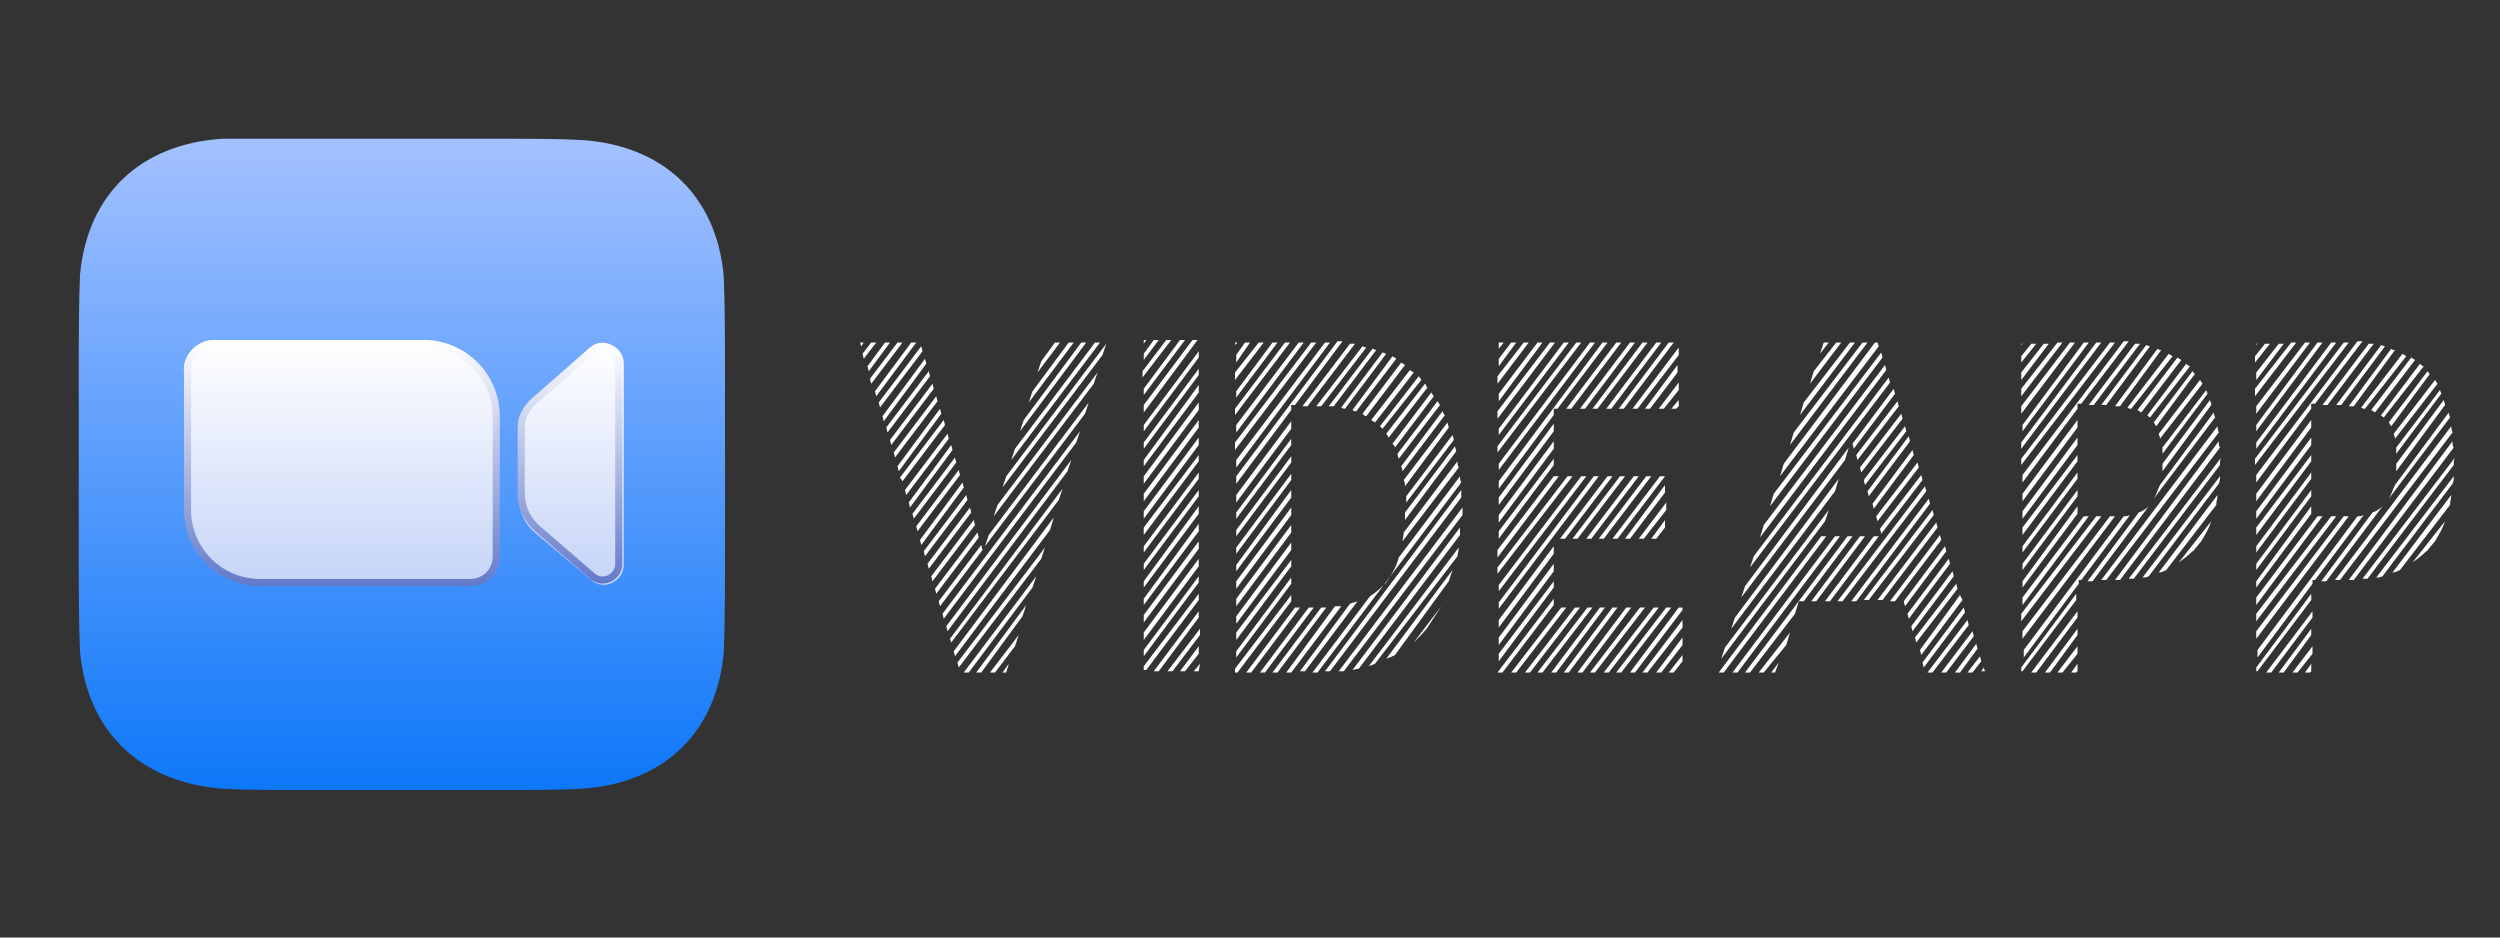 <?xml version="1.0" encoding="utf-8"?>
<!-- Generator: Adobe Illustrator 28.3.0, SVG Export Plug-In . SVG Version: 6.00 Build 0)  -->
<svg version="1.1" id="Layer_1" xmlns="http://www.w3.org/2000/svg" xmlns:xlink="http://www.w3.org/1999/xlink" x="0px" y="0px"
	 viewBox="0 0 200 75" style="enable-background:new 0 0 200 75;" xml:space="preserve">
<rect x="0" y="0" width="200" height="75" fill="#333333" stroke="none"/>
<style type="text/css">
	.st0{fill:url(#SVGID_1_);}
	.st1{fill:url(#SVGID_00000089553428098437546210000014767915542178508717_);}
	
		.st2{fill:none;stroke:url(#SVGID_00000057854584371031336870000017680600187552272026_);stroke-width:0.567;stroke-miterlimit:5.031;}
	.st3{fill:url(#SVGID_00000134957451642094752460000011198228633148317856_);}
	
		.st4{fill:none;stroke:url(#SVGID_00000154421813317294522660000003746697377339662991_);stroke-width:0.567;stroke-miterlimit:5.031;}
	.st5{fill:#FFFFFF;}
</style>
<linearGradient id="SVGID_1_" gradientUnits="userSpaceOnUse" x1="-14.738" y1="149.396" x2="-14.738" y2="108.081" gradientTransform="matrix(1.258 0 0 -1.258 50.799 199.016)">
	<stop  offset="0" style="stop-color:#A4C1FF"/>
	<stop  offset="1" style="stop-color:#0E78F9"/>
</linearGradient>
<path class="st0" d="M24.7,11.1c1,0,1.9,0,2.8,0h9.3c0.9,0,1.9,0,2.8,0c2.6,0,5.2,0,6.9,0.1c6.4,0.4,10.8,4.3,11.4,10.9
	c0.1,2.4,0.1,5.2,0.1,8.6v0c0,0.6,0,1.2,0,1.8v9.3c0,0.6,0,1.2,0,1.8c0,3.4,0,6.2-0.1,8.6c-0.6,6.6-5,10.5-11.4,10.9
	c-1.8,0.1-4.4,0.1-6.9,0.1c-1,0-1.9,0-2.8,0h-9.3c-0.9,0-1.9,0-2.8,0c-2.6,0-5.2,0-6.9-0.1C11.4,62.6,7,58.7,6.4,52.1
	c-0.1-2.4-0.1-5.2-0.1-8.6v0c0-0.6,0-1.2,0-1.8v-9.3c0-0.6,0-1.2,0-1.8v0c0-3.4,0-6.2,0.1-8.6c0.6-6.6,5-10.5,11.4-10.9
	C19.6,11.1,22.2,11.1,24.7,11.1z"/>
<g>
	
		<linearGradient id="SVGID_00000091010859830114461800000013376337480612700347_" gradientUnits="userSpaceOnUse" x1="-18.647" y1="136.573" x2="-18.647" y2="120.996" gradientTransform="matrix(1.258 0 0 -1.258 50.799 199.016)">
		<stop  offset="0" style="stop-color:#FFFFFF"/>
		<stop  offset="1" style="stop-color:#C5D4F7"/>
	</linearGradient>
	<path style="fill:url(#SVGID_00000091010859830114461800000013376337480612700347_);" d="M14.7,29.6c0-1.3,1.1-2.4,2.4-2.4h16.8
		c3.3,0,6,2.7,6,6v11.2c0,1.3-1.1,2.4-2.4,2.4H20.8c-3.3,0-6-2.7-6-6V29.6z"/>
	
		<linearGradient id="SVGID_00000054225182597133026410000005290805678032047545_" gradientUnits="userSpaceOnUse" x1="-18.647" y1="136.573" x2="-18.647" y2="120.996" gradientTransform="matrix(1.258 0 0 -1.258 50.799 199.016)">
		<stop  offset="0" style="stop-color:#FFFFFF"/>
		<stop  offset="1" style="stop-color:#637ACA"/>
	</linearGradient>
	
		<path style="fill:none;stroke:url(#SVGID_00000054225182597133026410000005290805678032047545_);stroke-width:0.567;stroke-miterlimit:5.031;" d="
		M17.1,27.5h16.8c3.2,0,5.8,2.6,5.8,5.8v11.2c0,1.2-0.9,2.1-2.1,2.1H20.8c-3.2,0-5.8-2.6-5.8-5.8V29.6C15,28.5,16,27.5,17.1,27.5z"
		/>
</g>
<g>
	
		<linearGradient id="SVGID_00000036211000566879626090000001125695962483665304_" gradientUnits="userSpaceOnUse" x1="-4.096" y1="136.423" x2="-4.096" y2="121.108" gradientTransform="matrix(1.258 0 0 -1.258 50.799 199.016)">
		<stop  offset="0" style="stop-color:#FFFFFF"/>
		<stop  offset="1" style="stop-color:#C5D4F7"/>
	</linearGradient>
	<path style="fill:url(#SVGID_00000036211000566879626090000001125695962483665304_);" d="M41.5,34.2c0-0.8,0.4-1.6,1-2.1l4.8-4.2
		c1-0.9,2.6-0.2,2.6,1.2v16.1c0,1.3-1.6,2.1-2.6,1.2l-4.4-3.7c-0.9-0.7-1.4-1.8-1.4-3V34.2z"/>
	
		<linearGradient id="SVGID_00000127756491606161266670000012652871886367606965_" gradientUnits="userSpaceOnUse" x1="-4.096" y1="136.423" x2="-4.096" y2="121.108" gradientTransform="matrix(1.258 0 0 -1.258 50.799 199.016)">
		<stop  offset="0" style="stop-color:#FFFFFF"/>
		<stop  offset="1" style="stop-color:#637ACA"/>
	</linearGradient>
	
		<path style="fill:none;stroke:url(#SVGID_00000127756491606161266670000012652871886367606965_);stroke-width:0.567;stroke-miterlimit:5.031;" d="
		M42.6,32.2l4.8-4.2c0.8-0.7,2.1-0.1,2.1,1v16.1c0,1.1-1.3,1.7-2.1,1L43,42.3c-0.8-0.7-1.3-1.7-1.3-2.8v-5.4
		C41.7,33.4,42.1,32.7,42.6,32.2z"/>
</g>
<path class="st5" d="M73.3,188.1h8.2l6.4,12.8h0.3l6.4-12.8h8.2l-11.2,20.3v10.2h-7.3v-10.2L73.3,188.1z M132.8,203.4
	c0,3.4-0.6,6.2-1.9,8.5c-1.3,2.3-3,4.1-5.2,5.3c-2.2,1.2-4.7,1.8-7.4,1.8c-2.7,0-5.2-0.6-7.4-1.8c-2.2-1.2-3.9-3-5.2-5.3
	c-1.3-2.3-1.9-5.2-1.9-8.5c0-3.4,0.6-6.2,1.9-8.5c1.3-2.3,3-4.1,5.2-5.3c2.2-1.2,4.7-1.8,7.4-1.8c2.7,0,5.2,0.6,7.4,1.8
	c2.2,1.2,4,3,5.2,5.3C132.2,197.2,132.8,200,132.8,203.4z M125.3,203.4c0-2-0.3-3.7-0.8-5c-0.6-1.4-1.4-2.4-2.4-3.1
	c-1-0.7-2.3-1.1-3.8-1.1c-1.5,0-2.7,0.4-3.8,1.1c-1.1,0.7-1.9,1.7-2.4,3.1c-0.6,1.4-0.8,3-0.8,5c0,2,0.3,3.7,0.8,5
	c0.6,1.4,1.4,2.4,2.4,3.1c1.1,0.7,2.3,1.1,3.8,1.1c1.5,0,2.7-0.4,3.8-1.1c1.1-0.7,1.9-1.7,2.4-3.1C125,207,125.3,205.4,125.3,203.4z
	 M165.9,203.4c0,3.4-0.6,6.2-1.9,8.5c-1.3,2.3-3,4.1-5.2,5.3c-2.2,1.2-4.7,1.8-7.4,1.8c-2.7,0-5.2-0.6-7.4-1.8
	c-2.2-1.2-3.9-3-5.2-5.3c-1.3-2.3-1.9-5.2-1.9-8.5c0-3.4,0.6-6.2,1.9-8.5c1.3-2.3,3-4.1,5.2-5.3c2.2-1.2,4.7-1.8,7.4-1.8
	c2.7,0,5.2,0.6,7.4,1.8c2.2,1.2,4,3,5.2,5.3C165.3,197.2,165.9,200,165.9,203.4z M158.4,203.4c0-2-0.3-3.7-0.8-5
	c-0.6-1.4-1.4-2.4-2.4-3.1c-1-0.7-2.3-1.1-3.8-1.1c-1.5,0-2.7,0.4-3.8,1.1c-1.1,0.7-1.9,1.7-2.4,3.1c-0.6,1.4-0.8,3-0.8,5
	c0,2,0.3,3.7,0.8,5c0.6,1.4,1.4,2.4,2.4,3.1c1.1,0.7,2.3,1.1,3.8,1.1c1.5,0,2.7-0.4,3.8-1.1c1.1-0.7,1.9-1.7,2.4-3.1
	C158.1,207,158.4,205.4,158.4,203.4z M170.2,188.1h9.1l7.7,18.9h0.4l7.7-18.9h9.1v30.5h-7.2v-18.7h-0.3l-7.3,18.5H185l-7.3-18.6
	h-0.3v18.8h-7.2V188.1z"/>
<g>
	<path class="st5" d="M68.8,27.4h0.3l-0.2,0.3L68.8,27.4z M69.7,27.4h0.4l-1,1.3L69,28.3L69.7,27.4z M70.8,27.4h0.4l-1.7,2.3
		l-0.1-0.4L70.8,27.4z M71.8,27.4h0.4l-2.5,3.3l-0.1-0.4L71.8,27.4z M72.9,27.4h0.4l-3.2,4.3l-0.1-0.4L72.9,27.4z M73.7,27.7
		l0.1,0.4l-3.4,4.5l-0.1-0.4L73.7,27.7z M74,28.7l0.1,0.4l-3.4,4.6l-0.1-0.4L74,28.7z M74.3,29.7l0.1,0.4L71,34.6l-0.1-0.4
		L74.3,29.7z M74.6,30.7l0.1,0.4l-3.4,4.5l-0.1-0.4L74.6,30.7z M74.9,31.7l0.1,0.4l-3.4,4.5l-0.1-0.4L74.9,31.7z M75.2,32.7l0.1,0.4
		l-3.4,4.6l-0.1-0.4L75.2,32.7z M75.5,33.6l0.1,0.4l-3.4,4.5L72,38.2L75.5,33.6z M75.8,34.7l0.1,0.4l-3.4,4.5l-0.1-0.4L75.8,34.7z
		 M76.1,35.6l0.1,0.4l-3.4,4.6l-0.1-0.4L76.1,35.6z M76.4,36.6l0.1,0.4l-3.4,4.5l-0.1-0.4L76.4,36.6z M76.7,37.6l0.1,0.4l-3.4,4.5
		l-0.1-0.4L76.7,37.6z M77,38.6l0.1,0.4l-3.4,4.6l-0.1-0.4L77,38.6z M77.3,39.6l0.1,0.4L74,44.5l-0.1-0.4L77.3,39.6z M77.6,40.6
		l0.1,0.4l-3.4,4.5l-0.1-0.4L77.6,40.6z M77.9,41.6L78,42l-3.4,4.5l-0.1-0.4L77.9,41.6z M78.2,42.6l0.1,0.4l-3.4,4.5l-0.1-0.4
		L78.2,42.6z M78.5,43.6l0.1,0.4l-3.4,4.5l-0.1-0.4L78.5,43.6z M86.4,34.5l-0.3,0.9L75.5,49.5l-0.1-0.4L86.4,34.5z M85.7,36.8
		l-0.3,0.9l-9.6,12.8l-0.1-0.4L85.7,36.8z M85,39.1l-0.3,0.9l-8.6,11.4L76,51.1L85,39.1z M84.3,41.4L84,42.4l-7.6,10.1l-0.1-0.4
		L84.3,41.4z M83.6,43.8l-0.3,0.9l-6.6,8.7l-0.1-0.4L83.6,43.8z M82.6,47l-5.1,6.8h-0.4l5.8-7.7L82.6,47z M78.5,53.8h-0.4l4-5.4
		l-0.3,0.9L78.5,53.8z M87.1,32.2l-0.3,0.9l-8,10.6l0.3-0.9L87.1,32.2z M79.6,53.8h-0.4l2.3-3l-0.3,0.9L79.6,53.8z M87.8,29.8
		l-0.3,0.9l-8,10.6l0.3-0.9L87.8,29.8z M88.5,27.5l-0.3,0.9l-8,10.6l0.3-0.9L88.5,27.5z M80.5,53.8h-0.3l0.5-0.7L80.5,53.8z
		 M87.6,27.4H88l-7.1,9.4l0.3-0.9L87.6,27.4z M86.5,27.4h0.4l-5.3,7.1l0.3-0.9L86.5,27.4z M85.5,27.4h0.4l-3.6,4.8l0.3-0.9
		L85.5,27.4z M84.4,27.4h0.4L83,29.8l0.3-0.9L84.4,27.4z M83.7,27.4L83.7,27.4l0,0.1L83.7,27.4z"/>
	<path class="st5" d="M95.4,27.2h0.4L91.5,33v-0.6L95.4,27.2z M94.4,27.2h0.4l-3.3,4.4v-0.5L94.4,27.2z M93.3,27.2h0.4l-2.3,3v-0.5
		L93.3,27.2z M92.3,27.2h0.4l-1.2,1.6v-0.5L92.3,27.2z M91.5,27.2h0.2l-0.2,0.3V27.2z M95.9,28.1v0.5l-4.4,5.9v-0.5L95.9,28.1z
		 M95.9,29.5V30l-4.4,5.9v-0.5L95.9,29.5z M95.9,30.8v0.6l-4.4,5.9v-0.5L95.9,30.8z M95.9,32.2v0.6l-4.4,5.9v-0.6L95.9,32.2z
		 M95.9,33.6v0.6l-4.4,5.9v-0.6L95.9,33.6z M95.9,35v0.6l-4.4,5.9v-0.6L95.9,35z M95.9,36.4v0.5l-4.4,5.9v-0.6L95.9,36.4z
		 M95.9,37.8v0.5l-4.4,5.9v-0.5L95.9,37.8z M95.9,39.2v0.5l-4.4,5.9v-0.5L95.9,39.2z M95.9,40.5v0.6L91.5,47v-0.5L95.9,40.5z
		 M95.9,41.9v0.6l-4.4,5.9v-0.5L95.9,41.9z M95.9,43.3v0.6l-4.4,5.9v-0.6L95.9,43.3z M95.9,44.7v0.6l-4.4,5.9v-0.6L95.9,44.7z
		 M95.9,46.1v0.5l-4.4,5.9V52L95.9,46.1z M95.9,47.5V48l-4.2,5.6h-0.2v-0.3L95.9,47.5z M92.7,53.7h-0.4l3.6-4.8v0.5L92.7,53.7z
		 M93.8,53.7h-0.4l2.6-3.4v0.5L93.8,53.7z M94.8,53.7h-0.4l1.5-2v0.6L94.8,53.7z M95.9,53.7h-0.4l0.5-0.6L95.9,53.7L95.9,53.7z"/>
	<path class="st5" d="M106,27.4c0.2,0,0.4,0,0.4,0l-7.5,10v-0.6L106,27.4z M104.9,27.4h0.4l-6.5,8.6v-0.6L104.9,27.4z M103.9,27.4
		h0.4l-5.4,7.2V34L103.9,27.4z M102.8,27.4h0.4l-4.4,5.8v-0.5L102.8,27.4z M101.8,27.4h0.4l-3.3,4.4v-0.5L101.8,27.4z M100.7,27.4
		h0.4l-2.3,3v-0.6L100.7,27.4z M99.6,27.4h0.4L98.9,29v-0.6L99.6,27.4z M98.9,27.4H99l-0.2,0.2V27.4z M103.3,32.5v0.3l-4.4,5.9v-0.6
		l8.1-10.8c0.1,0,0.2,0,0.4,0l-3.8,5.1H103.3z M103.3,33.7v0.6l-4.4,5.9v-0.6L103.3,33.7z M103.3,35.1v0.5l-4.4,5.9V41L103.3,35.1z
		 M103.3,36.5V37l-4.4,5.9v-0.5L103.3,36.5z M103.3,37.9v0.5l-4.4,5.9v-0.5L103.3,37.9z M103.3,39.2v0.6l-4.4,5.9v-0.5L103.3,39.2z
		 M103.3,40.6v0.6l-4.4,5.9v-0.6L103.3,40.6z M103.3,42v0.6l-4.4,5.9v-0.6L103.3,42z M103.3,43.4V44l-4.4,5.9v-0.6L103.3,43.4z
		 M103.3,44.8v0.5l-4.4,5.9v-0.6L103.3,44.8z M103.3,46.2v0.5l-4.4,5.9v-0.5L103.3,46.2z M103.3,47.6v0.5L99,53.8h-0.2v-0.3
		L103.3,47.6z M103.6,48.6h0.4l-3.9,5.2h-0.4L103.6,48.6z M104.7,48.6h0.4l-3.9,5.2h-0.4L104.7,48.6z M105.7,48.6h0.4l-3.9,5.2h-0.4
		L105.7,48.6z M106.8,48.5c0.2,0,0.3,0,0.5,0l-4,5.3h-0.4L106.8,48.5z M108,48.3c0.2-0.1,0.4-0.1,0.6-0.2l-4.2,5.6h-0.4L108,48.3z
		 M104.6,32.5h-0.4l3.8-5c0.1,0,0.2,0,0.4,0L104.6,32.5z M116.8,38.1c0,0.1,0,0.3,0.1,0.5l-11.5,15.2h-0.4l4.6-6.1
		c0.5-0.3,0.9-0.7,1.3-1.1c0.4-0.6,0.8-1.2,1-2L116.8,38.1z M105.7,32.5h-0.4l3.7-4.8c0.2,0.1,0.3,0.1,0.3,0.1L105.7,32.5z
		 M116.9,39.8l-10.5,13.9c-0.1,0-0.3,0-0.4,0l10.9-14.5C116.9,39.4,116.9,39.6,116.9,39.8z M106.7,32.5c-0.1,0-0.3,0-0.4,0l3.5-4.6
		c0.1,0,0.2,0.1,0.3,0.1L106.7,32.5z M107.5,53.7c-0.2,0-0.3,0-0.4,0l9.9-13.1c0,0.2,0,0.4,0,0.6L107.5,53.7z M107.6,32.7
		c-0.2,0-0.3-0.1-0.3-0.1l3.3-4.4c0.1,0,0.2,0.1,0.3,0.1L107.6,32.7z M108.5,32.9c-0.1,0-0.2,0-0.3-0.1l3.2-4.3
		c0.1,0.1,0.2,0.1,0.3,0.2L108.5,32.9z M108.7,53.5c-0.2,0-0.4,0.1-0.5,0.1l8.6-11.4c0,0.2,0,0.4,0,0.6L108.7,53.5z M109.3,33.3
		c-0.1,0-0.2-0.1-0.3-0.2l3.1-4.1c0.1,0.1,0.2,0.1,0.3,0.2L109.3,33.3z M110,53.1c-0.2,0.1-0.3,0.1-0.5,0.2l7.2-9.5
		c0,0.3-0.1,0.5-0.1,0.7L110,53.1z M110,33.8c-0.1-0.1-0.2-0.1-0.3-0.2l3.1-4c0,0,0.1,0.1,0.3,0.2L110,33.8z M110.6,34.3
		c-0.1-0.1-0.2-0.2-0.2-0.2l3.1-4c0.1,0.1,0.1,0.1,0.2,0.3L110.6,34.3z M111.1,35c-0.1-0.1-0.1-0.2-0.2-0.3l3.1-4
		c0.1,0.1,0.1,0.1,0.1,0.2l0.1,0.1L111.1,35z M111.6,52.4c-0.2,0.1-0.4,0.2-0.7,0.3l5.3-7.1c-0.1,0.3-0.2,0.6-0.3,0.9L111.6,52.4z
		 M111.6,35.8c0-0.1-0.1-0.2-0.2-0.3l3.1-4.1c0.1,0.1,0.1,0.2,0.2,0.3L111.6,35.8z M111.9,36.7c0-0.1-0.1-0.2-0.1-0.4l3.2-4.2
		c0.1,0.1,0.1,0.2,0.2,0.3L111.9,36.7z M112.2,37.7c0-0.2-0.1-0.3-0.1-0.4l3.3-4.4c0.1,0.2,0.1,0.3,0.2,0.3L112.2,37.7z M112.2,43.3
		c0-0.2,0.1-0.4,0.1-0.7l4.3-5.7c0,0.2,0,0.3,0.1,0.5L112.2,43.3z M112.4,38.9c0-0.1,0-0.3-0.1-0.5l3.5-4.6c0,0.1,0.1,0.3,0.1,0.4
		L112.4,38.9z M112.5,40.2c0-0.2,0-0.4,0-0.5l3.7-4.9c0,0.1,0.1,0.2,0.1,0.4L112.5,40.2z M112.4,41.6c0-0.2,0-0.4,0-0.6l4-5.3
		c0,0.1,0.1,0.3,0.1,0.4L112.4,41.6z M114.2,50.2c-0.3,0.4-0.7,0.8-1.1,1.2l2.2-2.9C114.9,49.1,114.6,49.6,114.2,50.2z"/>
	<path class="st5" d="M124.3,32.7v0.5l-4.4,5.9v-0.6l8.3-11.1h0.4l-4,5.3H124.3z M127.2,27.4h0.4l-7.7,10.2v-0.5L127.2,27.4z
		 M126.1,27.4h0.4l-6.7,8.8v-0.5L126.1,27.4z M125.1,27.4h0.4l-5.6,7.4v-0.5L125.1,27.4z M124,27.4h0.4l-4.6,6.1v-0.6L124,27.4z
		 M123,27.4h0.4l-3.5,4.7v-0.6L123,27.4z M121.9,27.4h0.4l-2.5,3.3v-0.6L121.9,27.4z M120.9,27.4h0.4l-1.4,1.9v-0.6L120.9,27.4z
		 M119.9,27.4h0.4l-0.4,0.5V27.4z M124.3,33.9v0.6l-4.4,5.9v-0.6L124.3,33.9z M124.3,35.3v0.6l-4.4,5.9v-0.6L124.3,35.3z
		 M124.3,36.7v0.5l-4.4,5.9v-0.6L124.3,36.7z M127.5,38.1h0.4l-8,10.6v-0.5L127.5,38.1z M126.5,38.1h0.4l-7,9.2v-0.5L126.5,38.1z
		 M125.4,38.1h0.4l-6,7.8v-0.5L125.4,38.1z M124.3,38.1h0.4l-4.9,6.5V44L124.3,38.1z M124.3,43.7v0.6l-4.4,5.9v-0.6L124.3,43.7z
		 M124.3,45.1v0.6l-4.4,5.9V51L124.3,45.1z M124.3,46.5V47l-4.4,5.9v-0.6L124.3,46.5z M124.3,47.9v0.5l-4.1,5.4h-0.4v0L124.3,47.9z
		 M121.3,53.8h-0.4l4-5.2h0.4L121.3,53.8z M122.4,53.8h-0.4l4-5.2h0.4L122.4,53.8z M123.4,53.8H123l4-5.2h0.4L123.4,53.8z
		 M124.5,53.8h-0.4l3.9-5.2h0.4L124.5,53.8z M125.2,43.1h-0.4l3.8-5h0.4L125.2,43.1z M125.5,53.8h-0.4l3.9-5.2h0.4L125.5,53.8z
		 M125.7,32.7h-0.4l4-5.3h0.4L125.7,32.7z M126.2,43.1h-0.4l3.8-5h0.4L126.2,43.1z M126.6,53.8h-0.4l3.9-5.2h0.4L126.6,53.8z
		 M126.8,32.7h-0.4l4-5.3h0.4L126.8,32.7z M127.3,43.1h-0.4l3.8-5h0.4L127.3,43.1z M127.6,53.8h-0.4l4-5.2h0.4L127.6,53.8z
		 M127.8,32.7h-0.4l4-5.3h0.4L127.8,32.7z M128.3,43.1h-0.4l3.8-5h0.4L128.3,43.1z M128.7,53.8h-0.4l4-5.2h0.4L128.7,53.8z
		 M128.9,32.7h-0.4l4-5.3h0.4L128.9,32.7z M129.4,43.1H129l3.8-5h0.4L129.4,43.1z M129.7,53.8h-0.4l4-5.2h0.4L129.7,53.8z
		 M129.9,32.7h-0.4l4-5.3h0.4L129.9,32.7z M130.4,43.1H130l3.2-4.3v0.6L130.4,43.1z M130.8,53.8h-0.4l3.9-5.2h0.3v0.2L130.8,53.8z
		 M131,32.7h-0.4l3.7-4.9v0.6L131,32.7z M131.5,43.1h-0.4l2.2-2.9v0.6L131.5,43.1z M131.8,53.8h-0.4l3.2-4.2v0.6L131.8,53.8z
		 M132,32.7h-0.4l2.6-3.5v0.6L132,32.7z M132.5,43.1h-0.4l1.1-1.5v0.6L132.5,43.1z M132.9,53.8h-0.4l2.1-2.8v0.6L132.9,53.8z
		 M133.1,32.7h-0.4l1.6-2.1v0.6L133.1,32.7z M133.2,43.1L133.2,43.1V43V43.1z M133.9,53.8h-0.4l1.1-1.4v0.5L133.9,53.8z M134.1,32.7
		h-0.4l0.6-0.7v0.5L134.1,32.7z"/>
	<path class="st5" d="M145.7,42.9h0.4l-8.2,10.9h-0.4L145.7,42.9z M146.3,40.8l-0.3,0.9l-8.3,11l0.3-0.9L146.3,40.8z M147.1,38.3
		l-0.3,1l-8.3,11l0.3-0.9L147.1,38.3z M146.8,42.9h0.4L139,53.8h-0.4L146.8,42.9z M147.9,35.8l-0.3,1l-8.3,11l0.3-0.9L147.9,35.8z
		 M140,53.8h-0.4l4.3-5.7l-0.3,1L140,53.8z M151.1,30.2l0.1,0.4L140,45.4l0.3-0.9L151.1,30.2z M141.1,53.8h-0.4l2.5-3.2l-0.3,1
		L141.1,53.8z M150.8,29.2l0.1,0.4L140.8,43l0.3-1L150.8,29.2z M150.5,28.2l0.1,0.4l-9,11.9l0.3-1L150.5,28.2z M142,53.8h-0.3
		l0.6-0.8L142,53.8z M150.2,27.4l0.1,0.3l-7.9,10.4l0.3-1l7.3-9.7H150.2z M149,27.4h0.4l-6.2,8.2l0.3-1L149,27.4z M147.8,42.9h0.4
		l-3.9,5.2h-0.4L147.8,42.9z M148,27.4h0.4l-4.4,5.8l0.3-1L148,27.4z M146.9,27.4h0.4l-2.5,3.3l0.3-1L146.9,27.4z M148.8,42.9h0.4
		l-3.9,5.2h-0.4L148.8,42.9z M145.9,27.4h0.4l-0.7,0.9L145.9,27.4z M149.9,42.9h0.4l-3.9,5.2H146L149.9,42.9z M154,38.9l0.1,0.4
		l-6.7,8.8H147L154,38.9z M154.3,39.9l0.1,0.4l-5.9,7.8h-0.4L154.3,39.9z M148.3,35.9l-0.1-0.4l3.3-4.4l0.1,0.4L148.3,35.9z
		 M148.6,36.8l-0.1-0.4l3.3-4.3l0.1,0.4L148.6,36.8z M148.9,37.8l-0.1-0.4l3.3-4.3l0.1,0.4L148.9,37.8z M149.2,38.8l-0.1-0.4
		l3.3-4.3l0.1,0.4L149.2,38.8z M154.6,40.8l0.1,0.4l-5.2,6.8h-0.4L154.6,40.8z M149.5,39.7l-0.1-0.4l3.3-4.4l0.1,0.4L149.5,39.7z
		 M149.9,40.7l-0.1-0.4L153,36l0.1,0.4L149.9,40.7z M150.2,41.7l-0.1-0.4l3.3-4.3l0.1,0.4L150.2,41.7z M154.9,41.8l0.1,0.4l-4.4,5.8
		h-0.4L154.9,41.8z M150.5,42.7l-0.1-0.4l3.3-4.3l0.1,0.4L150.5,42.7z M155.2,42.8l0.1,0.4l-3.7,4.9h-0.4L155.2,42.8z M155.6,43.7
		l0.1,0.4l-3.3,4.4l-0.1-0.4L155.6,43.7z M155.9,44.7l0.1,0.4l-3.3,4.4l-0.1-0.4L155.9,44.7z M156.2,45.7l0.1,0.4l-3.3,4.4l-0.1-0.4
		L156.2,45.7z M156.5,46.7l0.1,0.4l-3.3,4.3l-0.1-0.4L156.5,46.7z M156.8,47.6L157,48l-3.3,4.4l-0.1-0.4L156.8,47.6z M157.1,48.6
		l0.1,0.4l-3.3,4.4l-0.1-0.4L157.1,48.6z M157.4,49.6l0.1,0.4l-2.9,3.8h-0.4L157.4,49.6z M157.8,50.5l0.1,0.4l-2.2,2.9h-0.4
		L157.8,50.5z M158.1,51.5l0.1,0.4l-1.4,1.9h-0.4L158.1,51.5z M158.4,52.5l0.1,0.4l-0.7,0.9h-0.4L158.4,52.5z M158.7,53.4l0.1,0.3
		h-0.3L158.7,53.4z"/>
	<path class="st5" d="M168.8,27.4c0.2,0,0.3,0,0.4,0l-7.5,9.8v-0.5L168.8,27.4z M167.7,27.4h0.4l-6.4,8.5v-0.5L167.7,27.4z
		 M166.7,27.4h0.4l-5.3,7.1v-0.5L166.7,27.4z M165.6,27.4h0.4l-4.3,5.7v-0.6L165.6,27.4z M164.6,27.4h0.4l-3.3,4.3v-0.6L164.6,27.4z
		 M166.2,32.4v0.3l-4.4,5.9v-0.6l8.1-10.7c0.1,0,0.2,0,0.4,0l-3.8,5H166.2z M163.5,27.5h0.4l-2.2,2.9v-0.6L163.5,27.5z M162.5,27.5
		h0.4l-1.2,1.5v-0.5L162.5,27.5z M161.7,27.5h0.1l-0.1,0.1V27.5z M166.2,33.6v0.6l-4.4,5.9v-0.6L166.2,33.6z M166.2,35v0.6l-4.4,5.9
		v-0.6L166.2,35z M166.2,36.4v0.5l-4.4,5.9v-0.6L166.2,36.4z M166.2,37.8v0.5l-4.4,5.9v-0.5L166.2,37.8z M166.2,39.2v0.5l-4.4,5.9
		v-0.5L166.2,39.2z M166.2,40.5v0.6l-4.4,5.9v-0.5L166.2,40.5z M169.9,41.3c0.2,0,0.3,0,0.5-0.1l-3.9,5.2h-0.2v0.3l-4.4,5.9V52
		L169.9,41.3z M168.8,41.3h0.4l-7.4,9.8v-0.6L168.8,41.3z M167.7,41.3h0.4l-6.4,8.4v-0.6L167.7,41.3z M166.7,41.3h0.4l-5.3,7.1v-0.6
		L166.7,41.3z M161.7,53.8v-0.4l4.4-5.9V48l-4.3,5.7H161.7z M162.9,53.8h-0.4l3.7-4.9v0.5L162.9,53.8z M164,53.8h-0.4l2.6-3.5v0.5
		L164,53.8z M165,53.8h-0.4l1.6-2.1v0.6L165,53.8z M166.1,53.8h-0.4l0.5-0.7v0.6L166.1,53.8z M171.1,41c0.3-0.1,0.6-0.3,0.8-0.5
		l-4.5,6H167L171.1,41z M167.5,32.4h-0.4l3.7-4.9c0.2,0,0.3,0,0.4,0L167.5,32.4z M177.4,34.1c0,0.1,0,0.2,0.1,0.5l-9,11.8h-0.4
		L177.4,34.1z M168.5,32.4h-0.4l3.6-4.8c0.2,0.1,0.3,0.1,0.3,0.1L168.5,32.4z M177.5,35.3c0,0.2,0,0.4,0.1,0.5l-8,10.6
		c-0.2,0-0.3,0-0.4,0L177.5,35.3z M169.6,32.5c-0.1,0-0.3,0-0.4,0l3.4-4.6c0.1,0.1,0.2,0.1,0.3,0.1L169.6,32.5z M170.5,32.7
		c-0.1,0-0.2,0-0.3-0.1l3.3-4.3c0.1,0.1,0.2,0.1,0.3,0.2L170.5,32.7z M177.6,37C177.6,37,177.6,37.1,177.6,37c0,0.1,0,0.2,0,0.2
		l-6.9,9.1c-0.1,0-0.2,0-0.4,0l7.4-9.7C177.6,36.8,177.6,36.9,177.6,37z M171.3,33c-0.1-0.1-0.2-0.1-0.3-0.2l3.2-4.2
		c0.1,0.1,0.2,0.1,0.3,0.2L171.3,33z M177.6,38.1c0,0.2,0,0.4-0.1,0.6l-5.6,7.4c-0.2,0.1-0.3,0.1-0.5,0.1L177.6,38.1z M172,33.4
		c-0.1-0.1-0.2-0.1-0.2-0.2l3.1-4.1c0.1,0.1,0.2,0.2,0.3,0.2L172,33.4C172,33.4,172,33.4,172,33.4z M172.5,34.1
		c-0.1-0.1-0.1-0.2-0.2-0.3l3.1-4.1c0,0,0,0,0,0s0,0,0,0c0.1,0.1,0.1,0.2,0.2,0.2L172.5,34.1z M172.3,39.9c0.2-0.3,0.3-0.7,0.5-1.1
		l4.3-5.8c0,0.2,0.1,0.3,0.1,0.4L172.3,39.9z M177.4,39.6c0,0.3-0.1,0.5-0.1,0.8l-4,5.2c-0.2,0.1-0.4,0.2-0.6,0.2L177.4,39.6z
		 M172.8,35.1c0-0.2-0.1-0.3-0.1-0.4l3.3-4.3c0.1,0.1,0.1,0.2,0.2,0.3L172.8,35.1z M173,36.3c0-0.2,0-0.4,0-0.5l3.5-4.6
		c0,0.1,0.1,0.2,0.1,0.3L173,36.3z M173,37.7c0-0.2,0-0.4,0-0.6l3.8-5.1c0,0.1,0.1,0.2,0.1,0.4L173,37.7z M176.9,41.7
		c-0.2,0.6-0.5,1.1-0.8,1.6l-0.5,0.6c-0.1,0.1-0.1,0.2-0.2,0.2c-0.3,0.3-0.7,0.6-1.1,0.9L176.9,41.7z"/>
	<path class="st5" d="M187.5,27.4c0.2,0,0.3,0,0.4,0l-7.5,9.8v-0.5L187.5,27.4z M186.5,27.4h0.4l-6.4,8.5v-0.5L186.5,27.4z
		 M185.4,27.4h0.4l-5.3,7.1v-0.5L185.4,27.4z M184.4,27.4h0.4l-4.3,5.7v-0.6L184.4,27.4z M183.3,27.4h0.4l-3.3,4.3v-0.6L183.3,27.4z
		 M184.9,32.4v0.3l-4.4,5.9v-0.6l8.1-10.7c0.1,0,0.2,0,0.4,0l-3.8,5H184.9z M182.3,27.5h0.4l-2.2,2.9v-0.6L182.3,27.5z M181.2,27.5
		h0.4l-1.2,1.5v-0.5L181.2,27.5z M180.5,27.5h0.1l-0.1,0.1V27.5z M184.9,33.6v0.6l-4.4,5.9v-0.6L184.9,33.6z M184.9,35v0.6l-4.4,5.9
		v-0.6L184.9,35z M184.9,36.4v0.5l-4.4,5.9v-0.6L184.9,36.4z M184.9,37.8v0.5l-4.4,5.9v-0.5L184.9,37.8z M184.9,39.2v0.5l-4.4,5.9
		v-0.5L184.9,39.2z M184.9,40.5v0.6l-4.4,5.9v-0.5L184.9,40.5z M188.6,41.3c0.2,0,0.3,0,0.5-0.1l-3.9,5.2h-0.2v0.3l-4.4,5.9V52
		L188.6,41.3z M187.5,41.3h0.4l-7.4,9.8v-0.6L187.5,41.3z M186.5,41.3h0.4l-6.4,8.4v-0.6L186.5,41.3z M185.4,41.3h0.4l-5.3,7.1v-0.6
		L185.4,41.3z M180.5,53.8v-0.4l4.4-5.9V48l-4.3,5.7H180.5z M181.7,53.8h-0.4l3.7-4.9v0.5L181.7,53.8z M182.7,53.8h-0.4l2.6-3.5v0.5
		L182.7,53.8z M183.8,53.8h-0.4l1.6-2.1v0.6L183.8,53.8z M184.8,53.8h-0.4l0.5-0.7v0.6L184.8,53.8z M189.8,41
		c0.3-0.1,0.6-0.3,0.8-0.5l-4.5,6h-0.4L189.8,41z M186.2,32.4h-0.4l3.7-4.9c0.2,0,0.3,0,0.4,0L186.2,32.4z M196.1,34.1
		c0,0.1,0,0.2,0.1,0.5l-9,11.8h-0.4L196.1,34.1z M187.3,32.4h-0.4l3.6-4.8c0.2,0.1,0.3,0.1,0.3,0.1L187.3,32.4z M196.2,35.3
		c0,0.2,0,0.4,0.1,0.5l-8,10.6c-0.2,0-0.3,0-0.4,0L196.2,35.3z M188.3,32.5c-0.1,0-0.3,0-0.4,0l3.4-4.6c0.1,0.1,0.2,0.1,0.3,0.1
		L188.3,32.5z M189.2,32.7c-0.1,0-0.2,0-0.3-0.1l3.3-4.3c0.1,0.1,0.2,0.1,0.3,0.2L189.2,32.7z M196.3,37
		C196.3,37,196.3,37.1,196.3,37c0,0.1,0,0.2,0,0.2l-6.9,9.1c-0.1,0-0.2,0-0.4,0l7.4-9.7C196.3,36.8,196.3,36.9,196.3,37z M190,33
		c-0.1-0.1-0.2-0.1-0.3-0.2l3.2-4.2c0.1,0.1,0.2,0.1,0.3,0.2L190,33z M196.3,38.1c0,0.2,0,0.4-0.1,0.6l-5.6,7.4
		c-0.2,0.1-0.3,0.1-0.5,0.1L196.3,38.1z M190.7,33.4c-0.1-0.1-0.2-0.1-0.2-0.2l3.1-4.1c0.1,0.1,0.2,0.2,0.3,0.2L190.7,33.4
		C190.7,33.4,190.7,33.4,190.7,33.4z M191.3,34.1c-0.1-0.1-0.1-0.2-0.2-0.3l3.1-4.1c0,0,0,0,0,0s0,0,0,0c0.1,0.1,0.1,0.2,0.2,0.2
		L191.3,34.1z M191.1,39.9c0.2-0.3,0.3-0.7,0.5-1.1l4.3-5.8c0,0.2,0.1,0.3,0.1,0.4L191.1,39.9z M196.1,39.6c0,0.3-0.1,0.5-0.1,0.8
		l-4,5.2c-0.2,0.1-0.4,0.2-0.6,0.2L196.1,39.6z M191.6,35.1c0-0.2-0.1-0.3-0.1-0.4l3.3-4.3c0.1,0.1,0.1,0.2,0.2,0.3L191.6,35.1z
		 M191.7,36.3c0-0.2,0-0.4,0-0.5l3.5-4.6c0,0.1,0.1,0.2,0.1,0.3L191.7,36.3z M191.7,37.7c0-0.2,0-0.4,0-0.6l3.8-5.1
		c0,0.1,0.1,0.2,0.1,0.4L191.7,37.7z M195.6,41.7c-0.2,0.6-0.5,1.1-0.8,1.6l-0.5,0.6c-0.1,0.1-0.1,0.2-0.2,0.2
		c-0.3,0.3-0.7,0.6-1.1,0.9L195.6,41.7z"/>
</g>
</svg>
